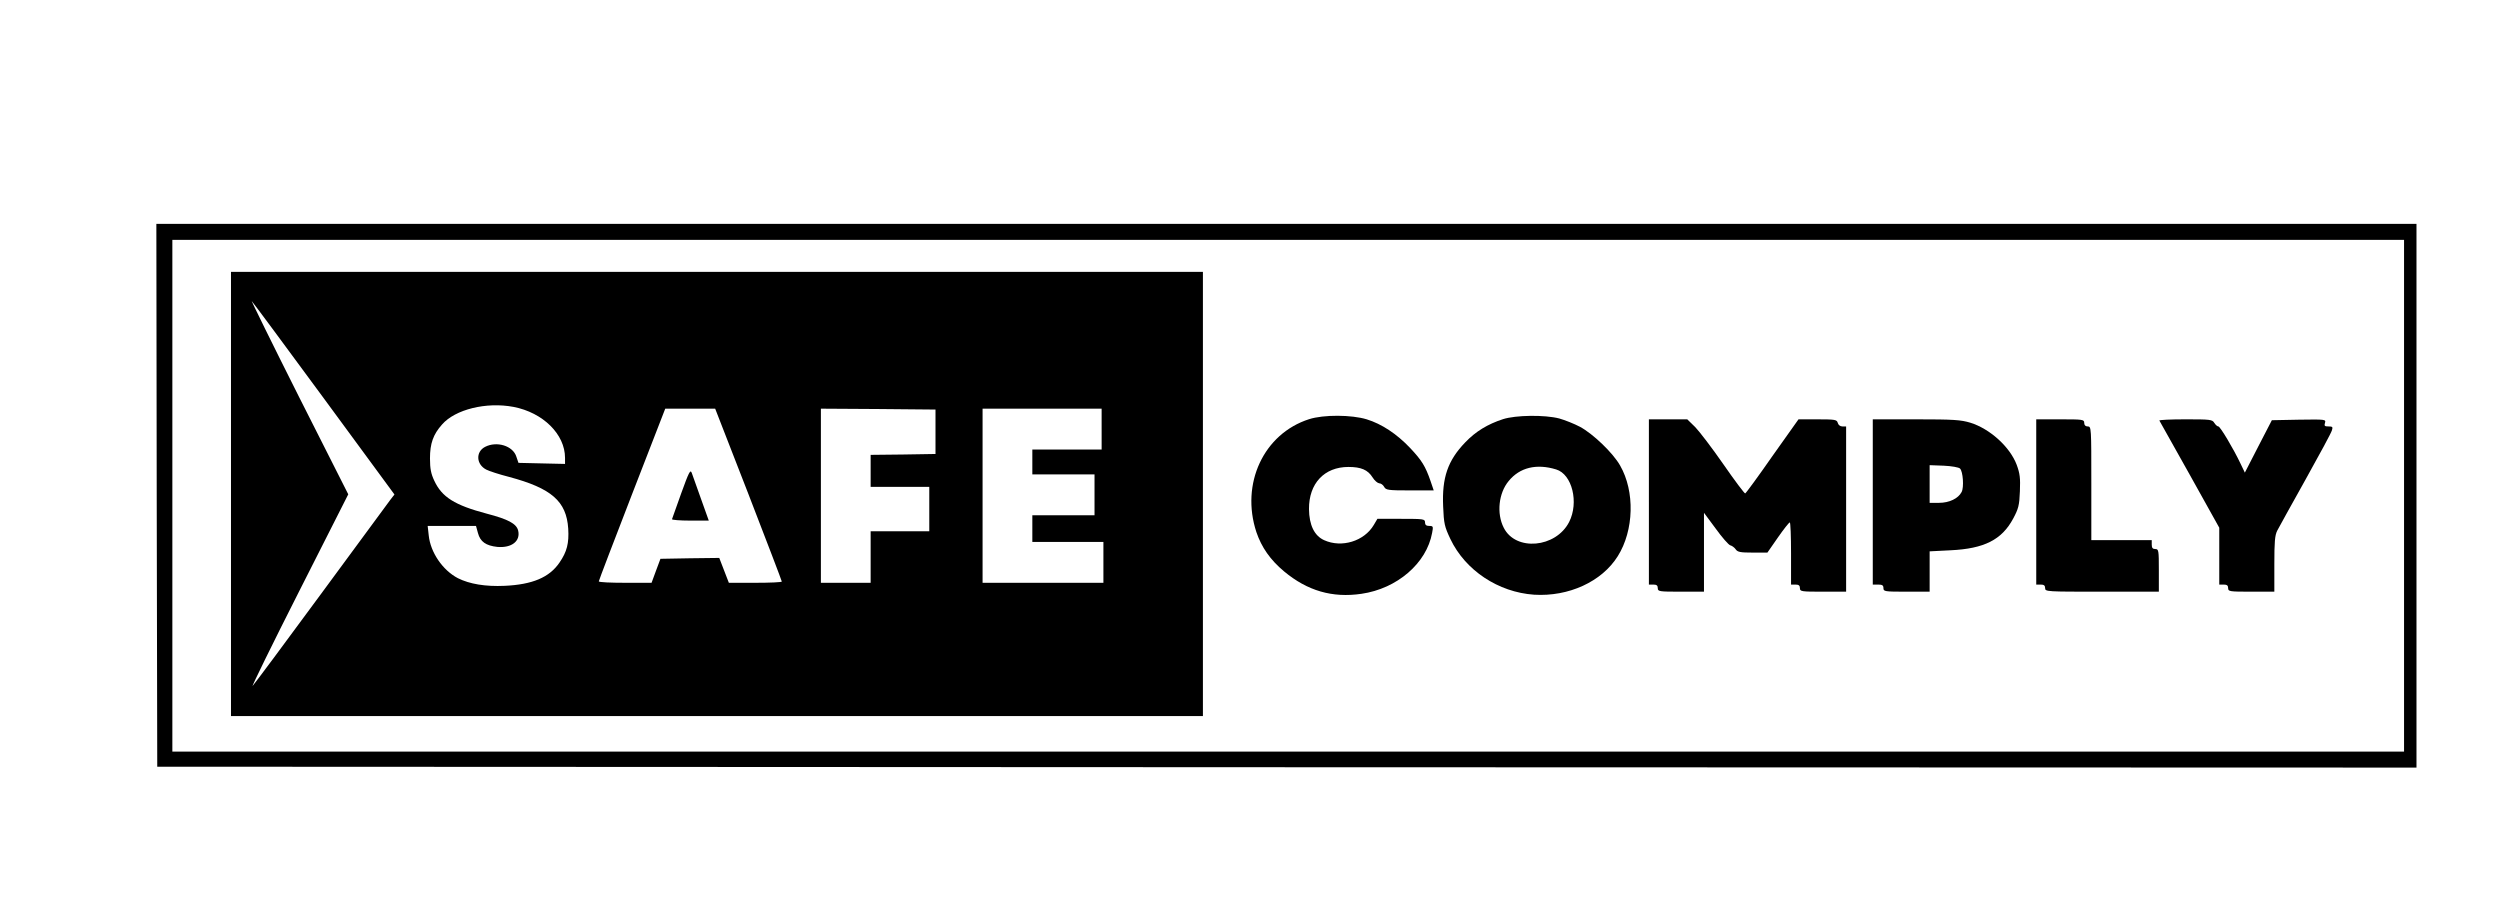 <?xml version="1.0" standalone="no"?>
<!DOCTYPE svg PUBLIC "-//W3C//DTD SVG 20010904//EN"
 "http://www.w3.org/TR/2001/REC-SVG-20010904/DTD/svg10.dtd">
<svg version="1.0" xmlns="http://www.w3.org/2000/svg"
 width="1407pt" height="512pt" viewBox="0 0 1407 512"
 preserveAspectRatio="xMidYMid meet">

<g transform="translate(0,512) scale(0.1,-0.1)"
fill="#000000" stroke="none">
<path d="M882 2333 l3 -1528 6358 -3 6357 -2 0 1530 0 1530 -6360 0 -6360 0 2
-1527z m12648 -3 l0 -1440 -6280 0 -6280 0 0 1440 0 1440 6280 0 6280 0 0
-1440z"/>
<path d="M1300 2340 l0 -1250 2735 0 2735 0 0 1250 0 1250 -2735 0 -2735 0 0
-1250z m524 536 l396 -539 -24 -31 c-12 -17 -189 -256 -391 -531 -202 -275
-375 -507 -383 -515 -8 -8 109 231 261 531 l277 547 -277 548 c-152 302 -271
545 -266 539 6 -5 189 -253 407 -549z m1066 -46 c166 -32 290 -154 290 -287
l0 -34 -131 3 -131 3 -12 35 c-19 61 -110 89 -176 55 -54 -28 -50 -99 7 -128
15 -8 73 -27 128 -41 239 -64 323 -137 333 -291 5 -82 -7 -130 -49 -191 -57
-84 -153 -124 -309 -131 -108 -5 -197 10 -263 43 -86 45 -154 145 -164 240
l-6 54 136 0 136 0 11 -40 c13 -49 45 -71 109 -78 81 -7 132 33 117 93 -10 38
-57 63 -176 94 -181 48 -253 93 -296 186 -18 38 -24 67 -24 125 0 84 18 135
68 191 74 85 249 128 402 99z m1323 -493 c103 -266 187 -486 187 -490 0 -4
-67 -7 -149 -7 l-149 0 -27 70 -27 70 -166 -2 -165 -3 -25 -67 -25 -68 -148 0
c-82 0 -149 3 -149 8 0 4 84 224 187 490 l187 482 141 0 140 0 188 -483z
m1052 353 l0 -125 -182 -3 -183 -2 0 -90 0 -90 165 0 165 0 0 -125 0 -125
-165 0 -165 0 0 -145 0 -145 -140 0 -140 0 0 490 0 490 323 -2 322 -3 0 -125z
m935 15 l0 -115 -195 0 -195 0 0 -70 0 -70 175 0 175 0 0 -115 0 -115 -175 0
-175 0 0 -75 0 -75 200 0 200 0 0 -115 0 -115 -340 0 -340 0 0 490 0 490 335
0 335 0 0 -115z"/>
<path d="M3834 2344 c-27 -76 -50 -142 -52 -146 -2 -4 44 -8 102 -8 l105 0
-44 123 c-24 67 -47 133 -52 146 -8 20 -16 4 -59 -115z"/>
<path d="M7368 2761 c-256 -82 -387 -363 -297 -636 29 -85 78 -156 156 -221
131 -109 271 -150 435 -126 201 29 367 172 398 343 7 36 6 39 -16 39 -17 0
-24 6 -24 20 0 19 -7 20 -134 20 l-134 0 -20 -34 c-54 -92 -181 -131 -280 -86
-55 25 -84 85 -85 175 -1 144 86 237 222 237 71 0 109 -16 136 -59 11 -18 28
-32 37 -33 10 0 22 -9 28 -20 10 -18 21 -20 145 -20 l134 0 -18 53 c-29 84
-50 117 -115 186 -76 80 -160 135 -244 161 -85 26 -243 27 -324 1z"/>
<path d="M8459 2761 c-86 -28 -154 -69 -213 -131 -98 -102 -131 -198 -124
-360 4 -98 8 -114 41 -184 84 -176 269 -299 471 -313 194 -12 381 73 471 217
91 145 97 364 13 510 -40 71 -153 179 -226 218 -32 17 -85 38 -117 47 -82 21
-244 19 -316 -4z m299 -283 c90 -27 129 -186 73 -296 -75 -146 -301 -166 -368
-32 -41 80 -29 195 28 263 62 76 156 99 267 65z"/>
<path d="M9280 2295 l0 -465 25 0 c18 0 25 -5 25 -20 0 -19 7 -20 130 -20
l130 0 0 222 0 222 66 -89 c36 -50 73 -92 82 -94 9 -2 23 -12 30 -22 11 -16
26 -19 96 -19 l83 0 59 85 c32 46 62 84 67 85 4 0 7 -79 7 -175 l0 -175 25 0
c18 0 25 -5 25 -20 0 -19 7 -20 130 -20 l130 0 0 465 0 465 -21 0 c-12 0 -23
8 -26 20 -5 18 -14 20 -113 20 l-108 0 -147 -207 c-80 -115 -149 -209 -153
-210 -4 -1 -59 72 -122 163 -63 91 -135 185 -159 210 l-45 44 -108 0 -108 0 0
-465z"/>
<path d="M10540 2295 l0 -465 30 0 c23 0 30 -4 30 -20 0 -19 7 -20 130 -20
l130 0 0 114 0 113 118 6 c189 9 288 59 352 178 30 56 35 75 38 154 3 75 0
100 -18 149 -38 101 -151 203 -261 237 -53 16 -94 19 -305 19 l-244 0 0 -465z
m491 188 c17 -17 23 -106 9 -132 -19 -37 -70 -61 -127 -61 l-53 0 0 106 0 106
80 -3 c43 -2 84 -9 91 -16z"/>
<path d="M11460 2295 l0 -465 25 0 c18 0 25 -5 25 -20 0 -20 7 -20 320 -20
l320 0 0 120 c0 113 -1 120 -20 120 -15 0 -20 7 -20 25 l0 25 -170 0 -170 0 0
320 c0 313 0 320 -20 320 -13 0 -20 7 -20 20 0 19 -7 20 -135 20 l-135 0 0
-465z"/>
<path d="M12153 2753 c3 -5 79 -142 171 -305 l166 -298 0 -160 0 -160 25 0
c18 0 25 -5 25 -20 0 -19 7 -20 130 -20 l130 0 0 155 c0 125 3 162 16 188 9
18 81 147 159 287 78 140 146 265 149 278 6 19 4 22 -19 22 -22 0 -25 3 -20
20 6 20 3 20 -146 18 l-153 -3 -76 -147 -76 -148 -23 48 c-41 87 -116 212
-126 212 -6 0 -16 9 -23 20 -11 19 -23 20 -163 20 -82 0 -148 -3 -146 -7z"/>
</g>
</svg>
